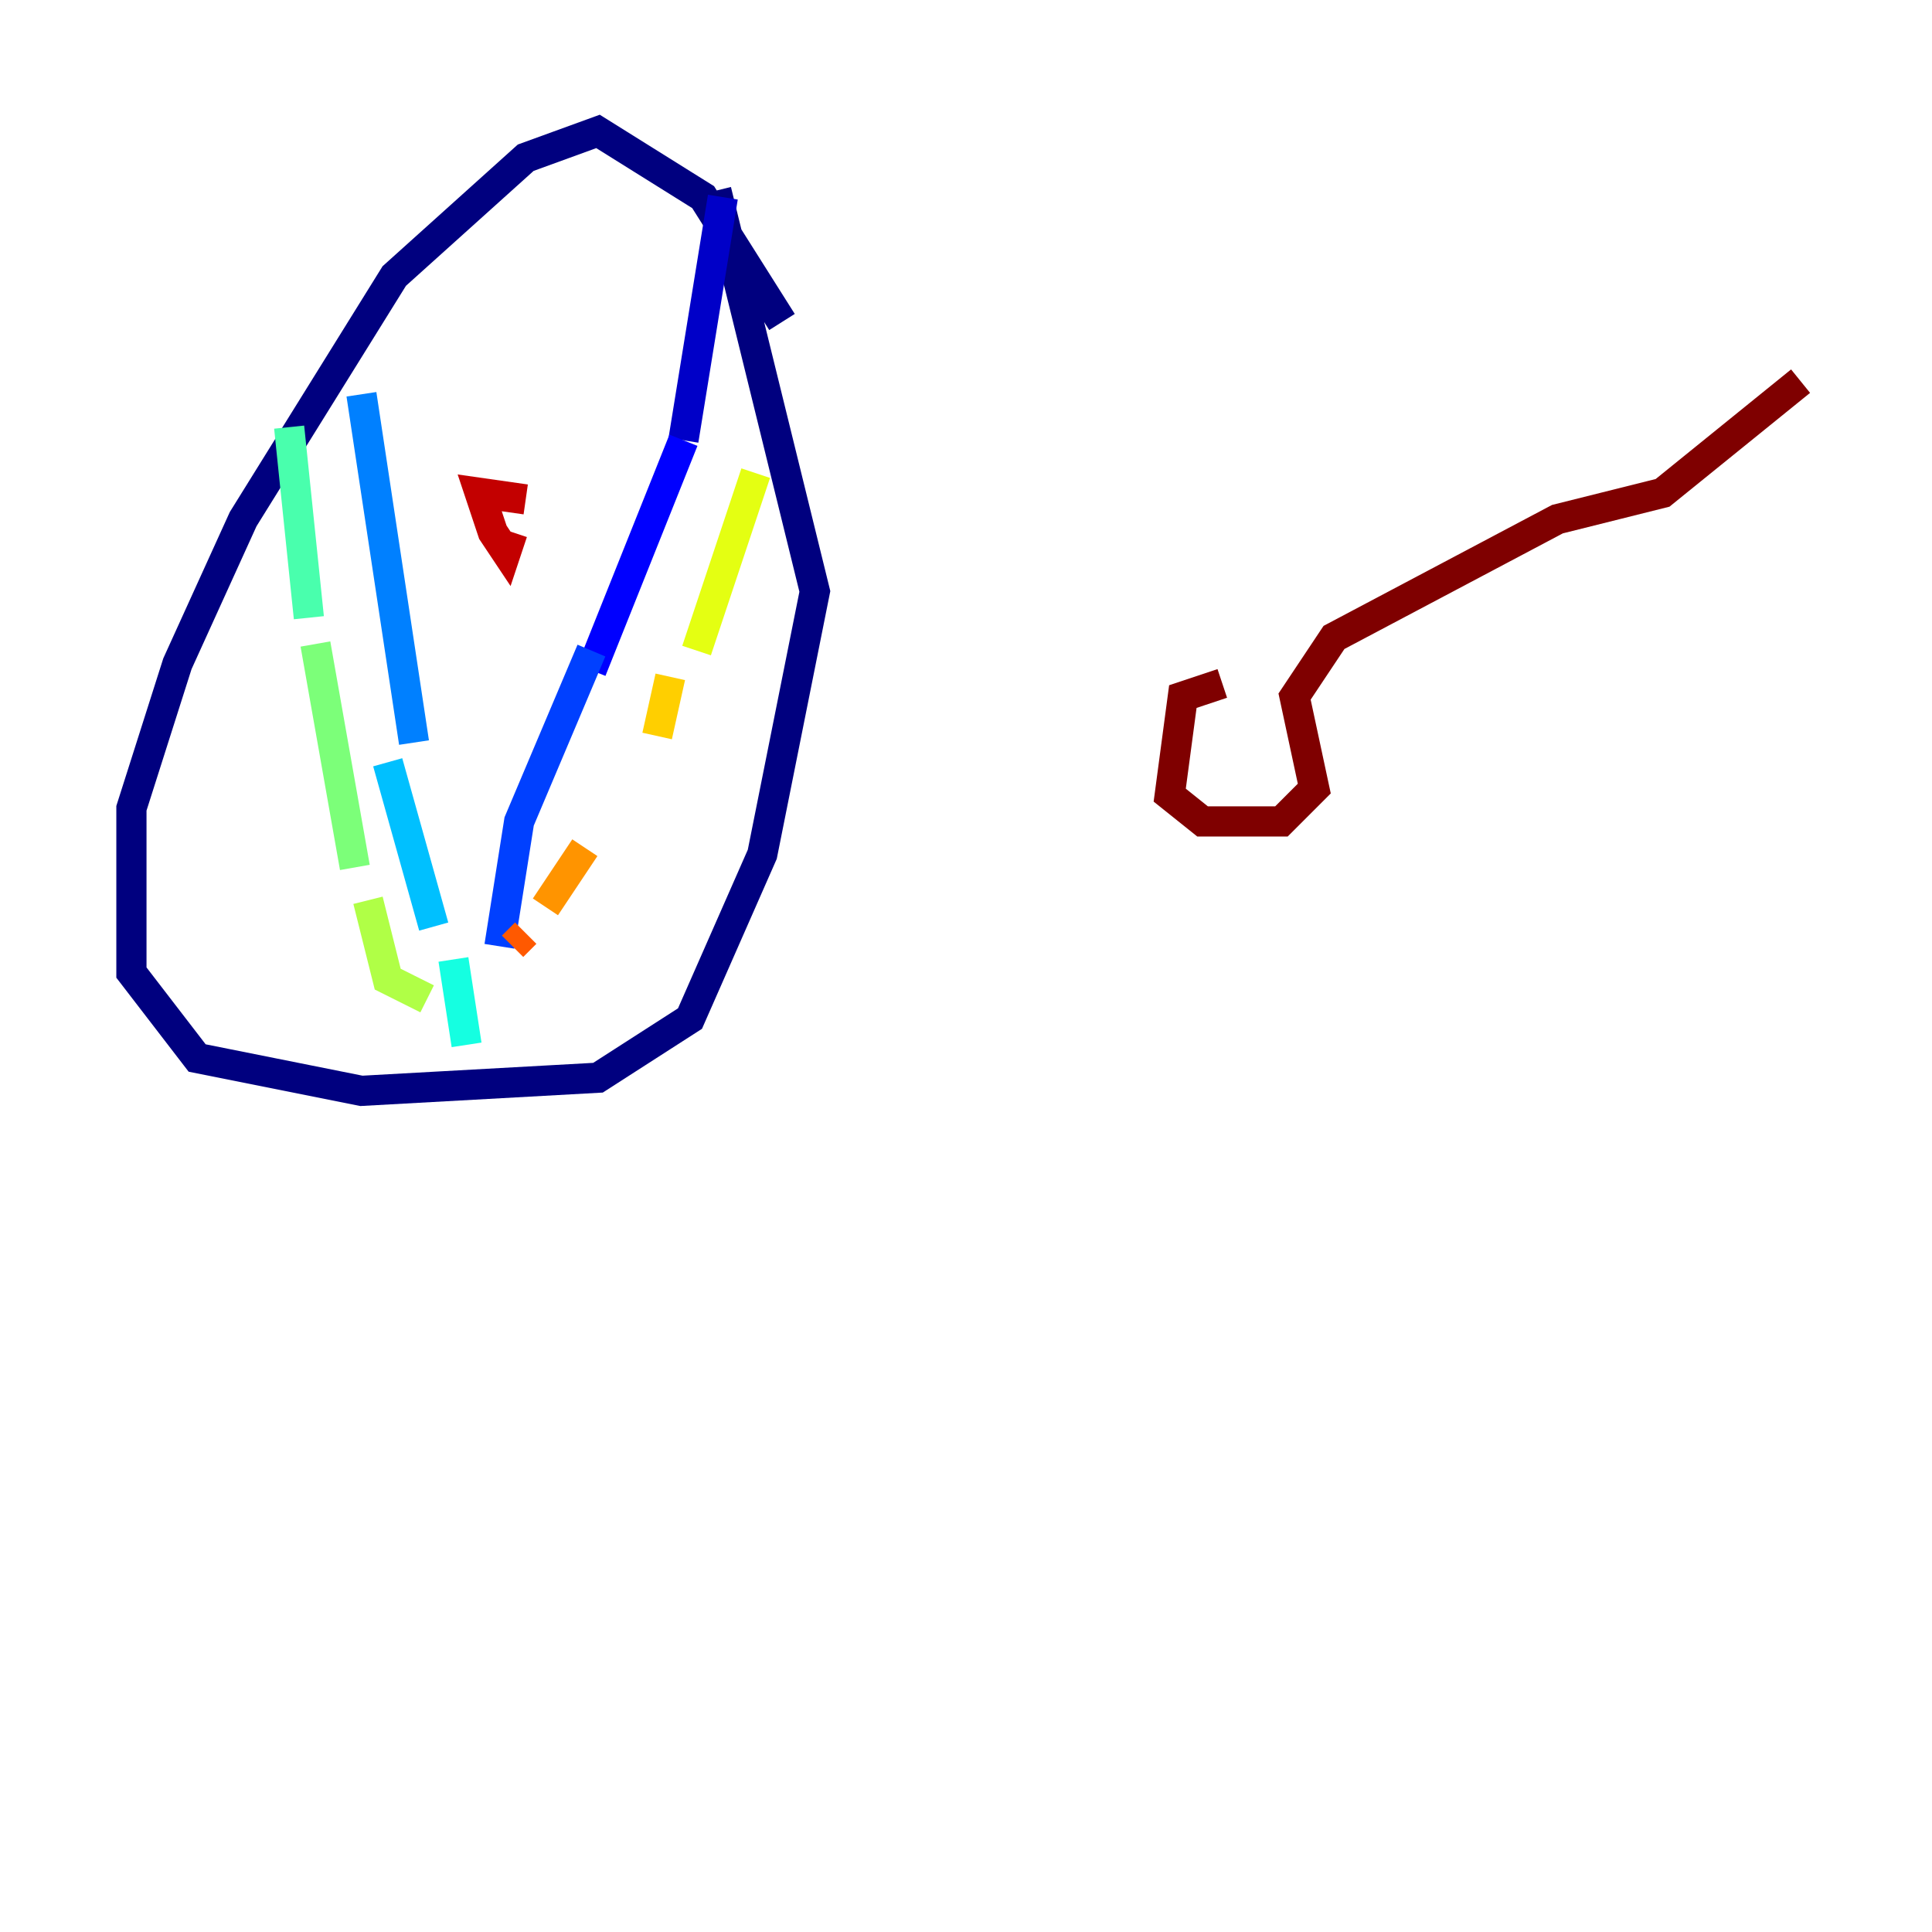 <?xml version="1.0" encoding="utf-8" ?>
<svg baseProfile="tiny" height="128" version="1.2" viewBox="0,0,128,128" width="128" xmlns="http://www.w3.org/2000/svg" xmlns:ev="http://www.w3.org/2001/xml-events" xmlns:xlink="http://www.w3.org/1999/xlink"><defs /><polyline fill="none" points="51.809,21.333 46.585,13.061 39.619,8.707 34.83,10.449 26.122,18.286 16.109,34.395 11.755,43.973 8.707,53.551 8.707,64.435 13.061,70.095 23.946,72.272 39.619,71.401 45.714,67.483 50.503,56.599 53.986,39.184 47.456,12.626" stroke="#00007f" stroke-width="2" /><polyline fill="none" points="47.891,13.061 45.279,29.17" stroke="#0000c8" stroke-width="2" /><polyline fill="none" points="45.279,29.17 39.184,44.408" stroke="#0000ff" stroke-width="2" /><polyline fill="none" points="39.184,43.102 34.395,54.422 33.088,62.694" stroke="#0040ff" stroke-width="2" /><polyline fill="none" points="23.946,26.122 27.429,49.197" stroke="#0080ff" stroke-width="2" /><polyline fill="none" points="25.687,50.503 28.735,61.388" stroke="#00c0ff" stroke-width="2" /><polyline fill="none" points="30.041,63.565 30.912,69.225" stroke="#15ffe1" stroke-width="2" /><polyline fill="none" points="19.157,28.299 20.463,40.925" stroke="#49ffad" stroke-width="2" /><polyline fill="none" points="20.898,42.667 23.51,57.469" stroke="#7cff79" stroke-width="2" /><polyline fill="none" points="24.381,59.646 25.687,64.871 28.299,66.177" stroke="#b0ff46" stroke-width="2" /><polyline fill="none" points="50.068,31.347 46.15,43.102" stroke="#e4ff12" stroke-width="2" /><polyline fill="none" points="44.408,44.843 43.537,48.762" stroke="#ffcf00" stroke-width="2" /><polyline fill="none" points="38.748,56.163 36.136,60.082" stroke="#ff9400" stroke-width="2" /><polyline fill="none" points="34.83,61.823 33.959,62.694" stroke="#ff5900" stroke-width="2" /><polyline fill="none" points="32.218,63.565 32.218,63.565" stroke="#ff1d00" stroke-width="2" /><polyline fill="none" points="34.83,33.088 31.782,32.653 32.653,35.265 33.524,36.571 33.959,35.265" stroke="#c30000" stroke-width="2" /><polyline fill="none" points="80.98,45.279 78.367,46.15 77.497,52.68 79.674,54.422 84.898,54.422 87.075,52.245 85.769,46.15 88.381,42.231 103.184,34.395 110.15,32.653 119.293,25.252" stroke="#7f0000" stroke-width="2" /></svg>